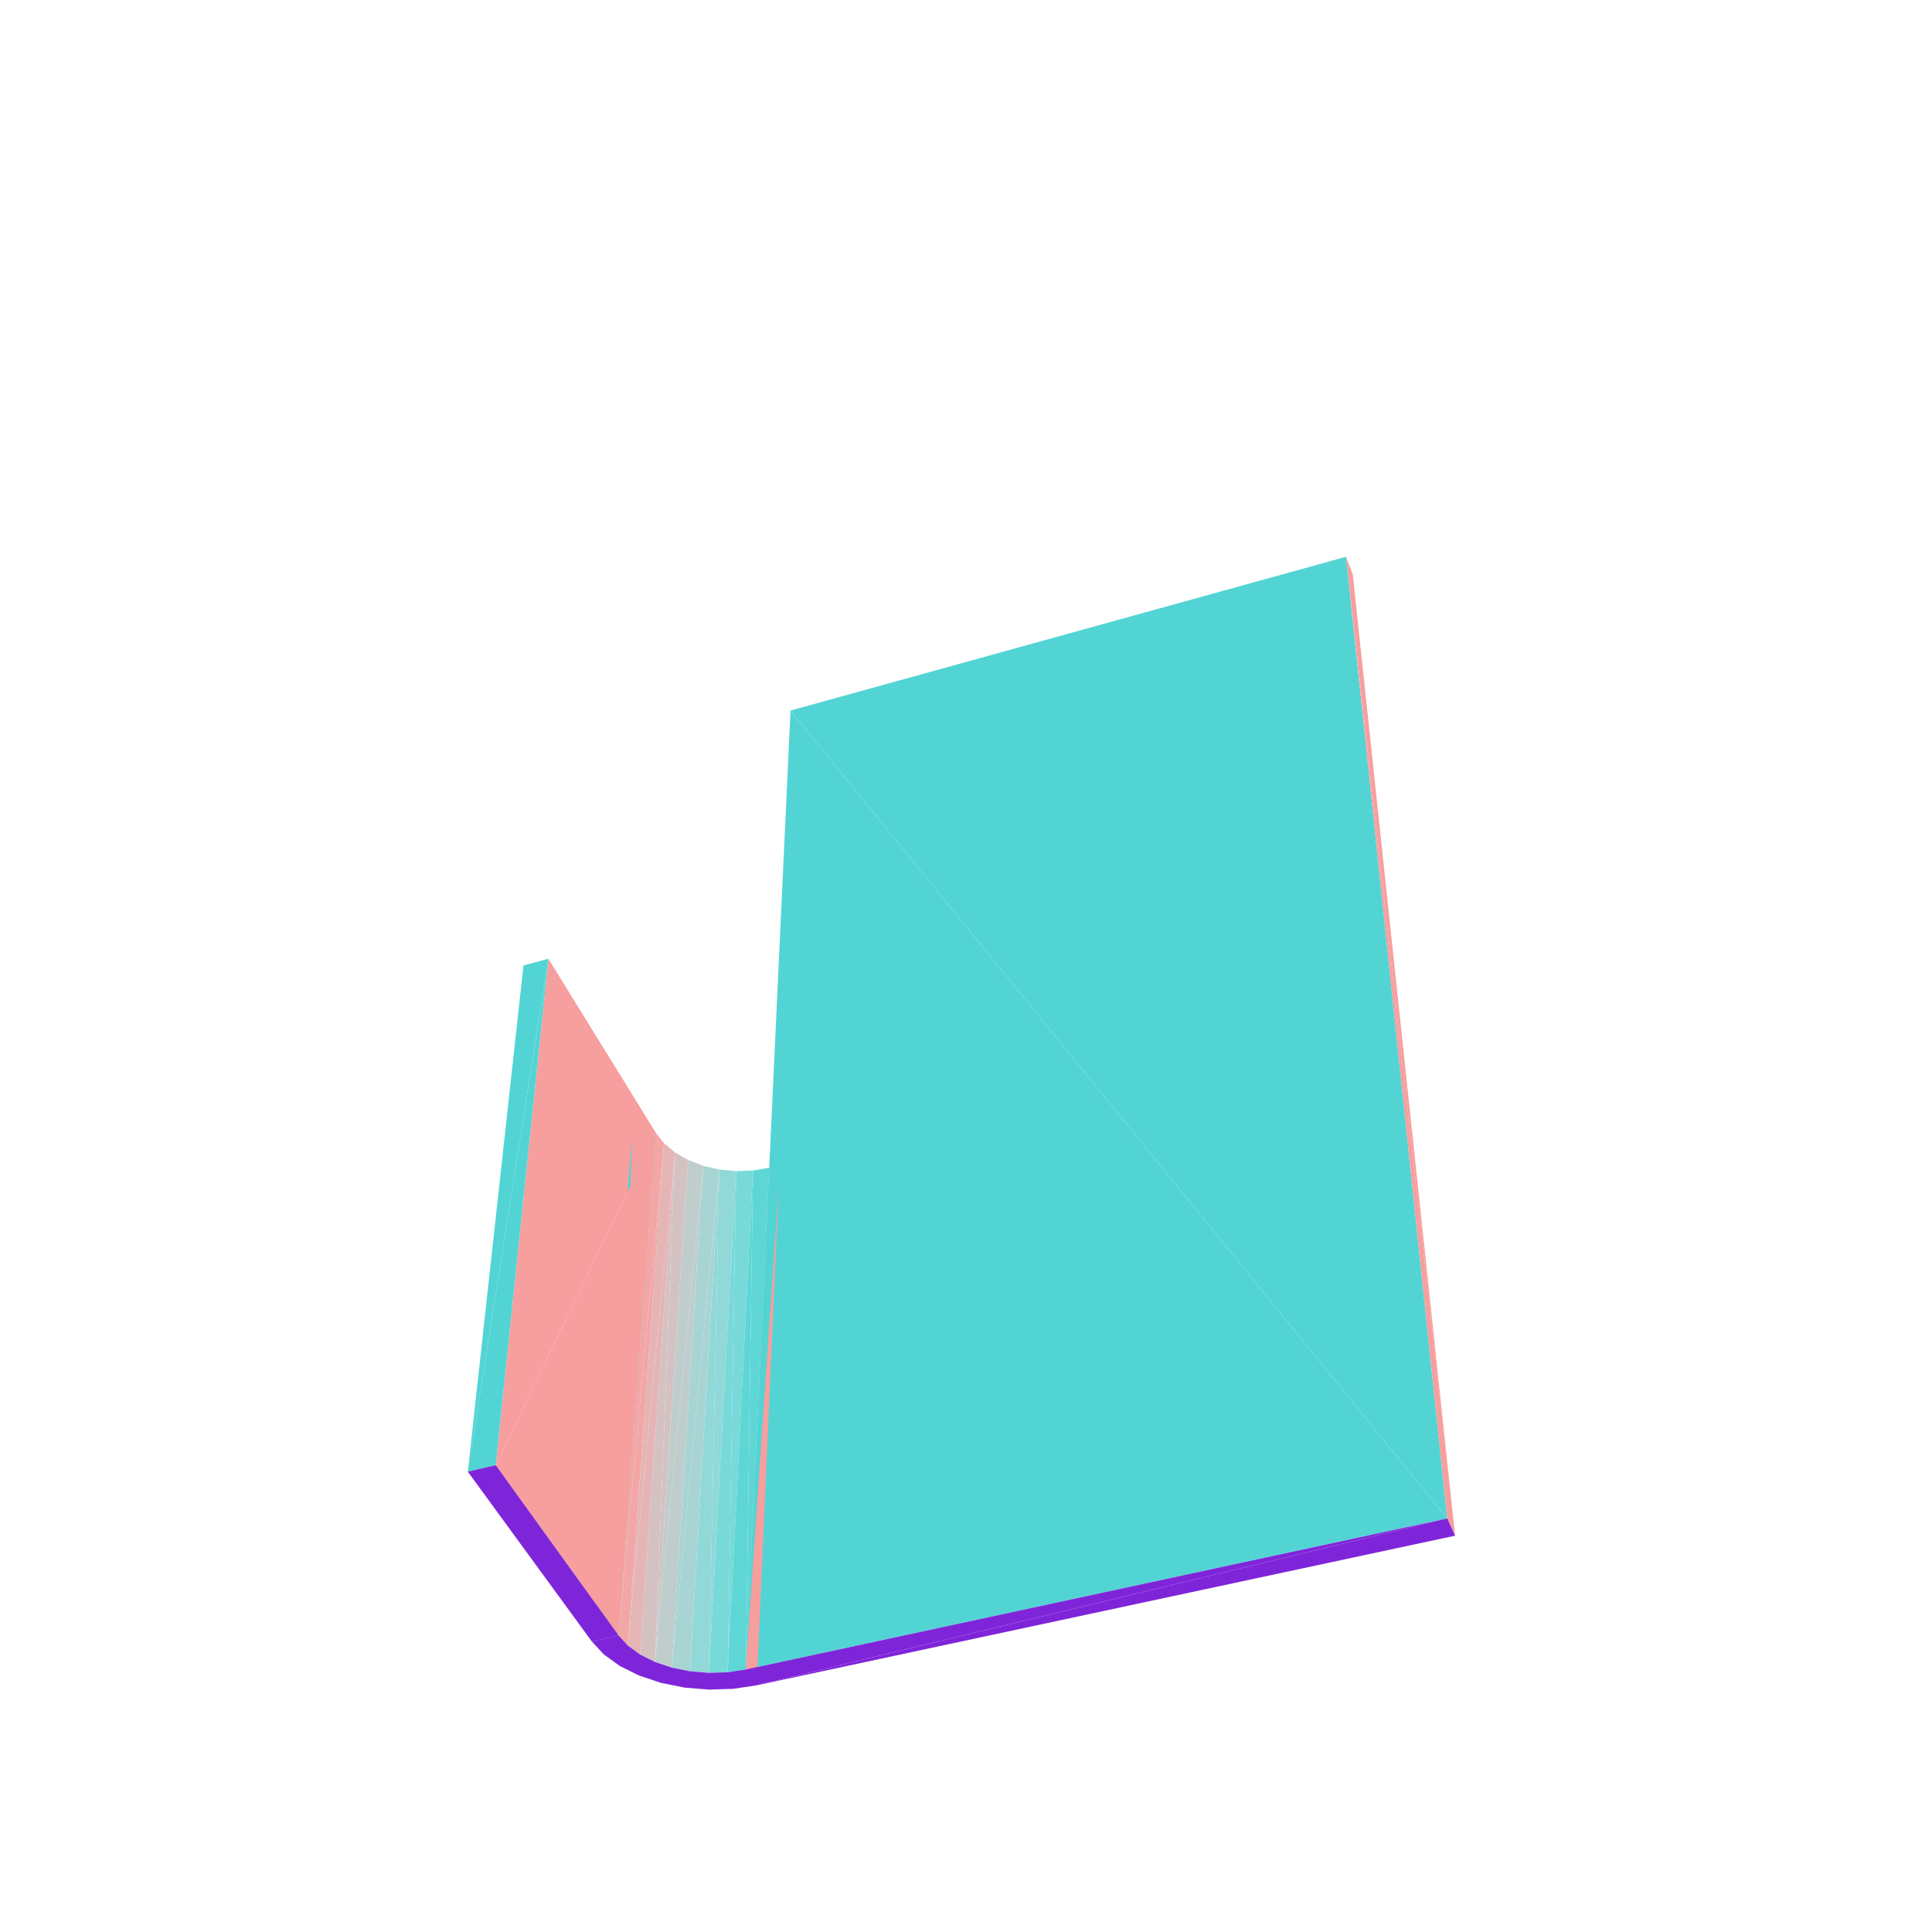 <?xml version="1.0" encoding="UTF-8"?>
<!-- Generated by jsxcad -->
<!DOCTYPE svg PUBLIC "-//W3C//DTD SVG 1.1 Tiny//EN" "http://www.w3.org/Graphics/SVG/1.1/DTD/svg11-tiny.dtd">
<svg viewBox="-250 -250 500 500" width="500" height="500" xmlns="http://www.w3.org/2000/svg"><path d="M-45.417,-66.107L124.542,142.96L98.365,-105.911z" style="fill:rgb(83,212,212)"/><path d="M98.365,-105.911L126.589,147.431L100.087,-101.398zM-56.978,182.065L-48.43,56.41L-50.928,52.199z" style="fill:rgb(247,158,158)"/><path d="M-59.488,53.088L-61.672,182.774L-55.129,52.928z" style="fill:rgb(120,217,217)"/><path d="M-63.845,52.673L-66.547,182.93L-59.488,53.088z" style="fill:rgb(145,216,216)"/><path d="M-55.129,52.928L-56.978,182.065L-50.928,52.199z" style="fill:rgb(95,214,214)"/><path d="M-76.127,181.578L-63.845,52.673L-68.04,51.698z" style="fill:rgb(169,212,212)"/><path d="M-80.481,180.118L-68.04,51.698L-71.919,50.196z" style="fill:rgb(192,205,205)"/><path d="M-75.335,48.221L-80.481,180.118L-71.919,50.196z" style="fill:rgb(212,194,194)"/><path d="M-87.51,175.883L-75.335,48.221L-78.159,45.843z" style="fill:rgb(229,181,181)"/><path d="M-89.915,173.261L-78.159,45.843L-80.282,43.15z" style="fill:rgb(242,166,166)"/><path d="M-86.5,44.715L-89.915,173.261L-80.282,43.15zM124.542,142.96L-45.417,-66.107L-56.978,182.065z" style="fill:rgb(83,212,212)"/><path d="M-48.43,56.41L-56.978,182.065L-54.155,186.156z" style="fill:rgb(247,158,158)"/><path d="M-61.672,182.774L-59.488,53.088L-66.547,182.93z" style="fill:rgb(120,217,217)"/><path d="M-66.547,182.93L-63.845,52.673L-71.424,182.526z" style="fill:rgb(145,216,216)"/><path d="M-56.978,182.065L-55.129,52.928L-61.672,182.774z" style="fill:rgb(95,214,214)"/><path d="M-63.845,52.673L-76.127,181.578L-71.424,182.526z" style="fill:rgb(169,212,212)"/><path d="M-68.04,51.698L-80.481,180.118L-76.127,181.578z" style="fill:rgb(192,205,205)"/><path d="M-80.481,180.118L-75.335,48.221L-84.324,178.197z" style="fill:rgb(212,194,194)"/><path d="M-121.696,129.179L-80.282,43.15L-108.069,-1.862z" style="fill:rgb(247,158,158)"/><path d="M-75.335,48.221L-87.51,175.883L-84.324,178.197z" style="fill:rgb(229,181,181)"/><path d="M126.589,147.431L98.365,-105.911L124.542,142.96z" style="fill:rgb(247,158,158)"/><path d="M-78.159,45.843L-89.915,173.261L-87.51,175.883z" style="fill:rgb(242,166,166)"/><path d="M-89.915,173.261L-86.5,44.715L-96.861,174.785zM-128.935,130.862L-108.069,-1.862L-114.522,-0.153z" style="fill:rgb(83,212,212)"/><path d="M-80.282,43.15L-121.696,129.179L-89.915,173.261z" style="fill:rgb(247,158,158)"/><path d="M-66.547,182.93L-66.535,187.269L-60.23,187.069zM-71.424,182.526L-72.845,186.75L-66.535,187.269zM-56.978,182.065L-60.23,187.069L-54.155,186.156zM-76.127,181.578L-78.932,185.529L-72.845,186.75zM-66.547,182.93L-60.23,187.069L-61.672,182.774zM-71.424,182.526L-66.535,187.269L-66.547,182.93zM-61.672,182.774L-60.23,187.069L-56.978,182.065zM-76.127,181.578L-72.845,186.75L-71.424,182.526zM-84.324,178.197L-84.575,183.647L-78.932,185.529zM-80.481,180.118L-78.932,185.529L-76.127,181.578zM-84.324,178.197L-78.932,185.529L-80.481,180.118zM-89.915,173.261L-89.566,181.169L-84.575,183.647zM-87.51,175.883L-84.575,183.647L-84.324,178.197zM-89.915,173.261L-84.575,183.647L-87.51,175.883zM-89.915,173.261L-93.716,178.179L-89.566,181.169zM-93.716,178.179L-89.915,173.261L-96.861,174.785zM-54.155,186.156L124.542,142.96L-56.978,182.065z" style="fill:rgb(127,37,217)"/><path d="M-108.069,-1.862L-128.935,130.862L-121.696,129.179z" style="fill:rgb(83,212,212)"/><path d="M-121.696,129.179L-96.861,174.785L-89.915,173.261zM124.542,142.96L-54.155,186.156L126.589,147.431zM-96.861,174.785L-121.696,129.179L-128.935,130.862z" style="fill:rgb(127,37,217)"/></svg>

